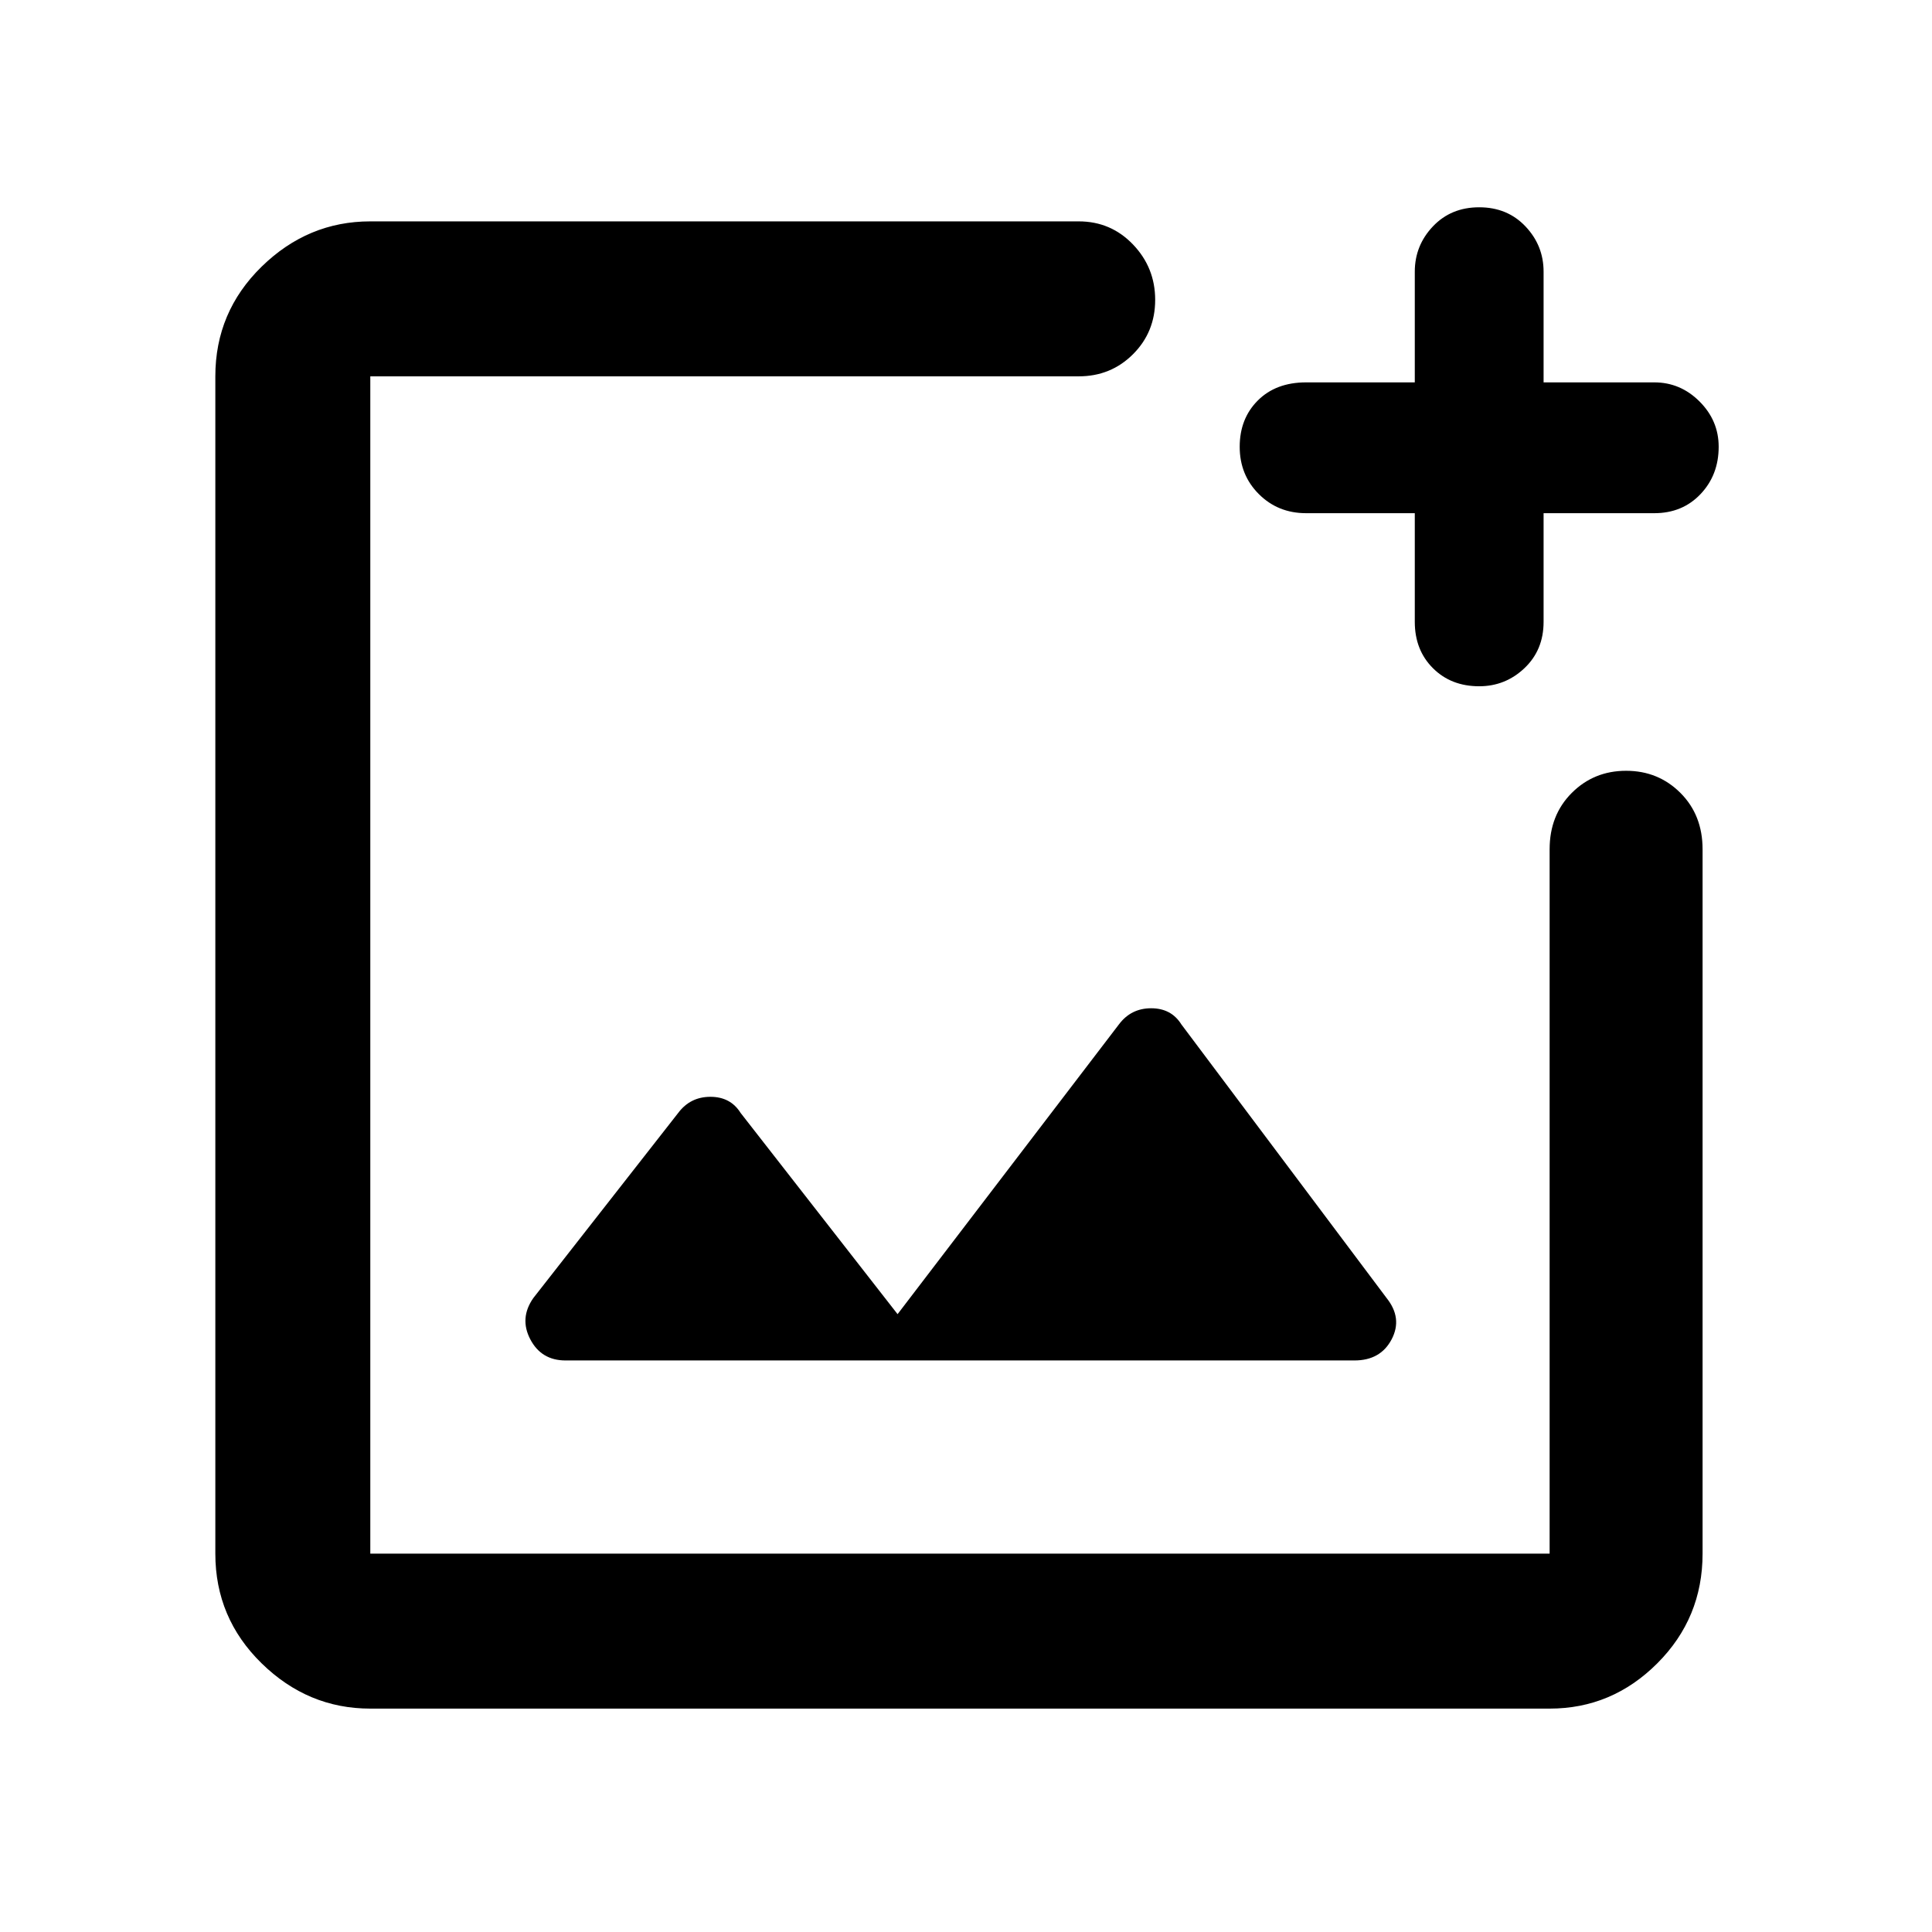 <svg xmlns="http://www.w3.org/2000/svg" height="48" width="48"><path d="M9.2 42.45Q7.65 42.45 6.5 41.325Q5.35 40.2 5.35 38.6V9.35Q5.35 7.75 6.5 6.625Q7.65 5.5 9.2 5.5H26.8Q27.6 5.5 28.15 6.075Q28.7 6.65 28.7 7.45Q28.7 8.25 28.15 8.8Q27.6 9.35 26.8 9.35H9.2Q9.2 9.35 9.2 9.35Q9.2 9.35 9.2 9.35V38.6Q9.2 38.6 9.2 38.6Q9.2 38.6 9.2 38.6H38.5Q38.5 38.6 38.5 38.6Q38.5 38.6 38.5 38.6V21.1Q38.5 20.25 39.05 19.7Q39.6 19.15 40.4 19.15Q41.2 19.15 41.75 19.7Q42.3 20.25 42.3 21.1V38.6Q42.3 40.2 41.175 41.325Q40.05 42.45 38.5 42.45ZM36.75 17.05Q36.05 17.05 35.6 16.6Q35.15 16.15 35.15 15.45V12.75H32.45Q31.75 12.75 31.275 12.275Q30.8 11.8 30.8 11.1Q30.8 10.4 31.25 9.95Q31.7 9.5 32.45 9.5H35.15V6.75Q35.15 6.1 35.6 5.625Q36.05 5.15 36.75 5.15Q37.45 5.15 37.9 5.625Q38.35 6.1 38.35 6.75V9.5H41.1Q41.75 9.5 42.225 9.975Q42.7 10.45 42.7 11.1Q42.7 11.8 42.25 12.275Q41.8 12.75 41.1 12.75H38.35V15.45Q38.35 16.15 37.875 16.6Q37.4 17.05 36.75 17.05ZM14.05 33.8H33.65Q34.3 33.8 34.575 33.275Q34.85 32.75 34.45 32.25L29.35 25.45Q29.1 25.05 28.6 25.05Q28.1 25.05 27.8 25.45L22.3 32.65L18.4 27.65Q18.15 27.25 17.65 27.25Q17.15 27.25 16.85 27.65L13.25 32.25Q12.9 32.75 13.175 33.275Q13.45 33.8 14.05 33.8ZM9.2 19.95V38.6Q9.2 38.6 9.2 38.6Q9.2 38.6 9.2 38.6Q9.2 38.6 9.2 38.6Q9.2 38.6 9.2 38.6V9.35Q9.2 9.35 9.2 9.35Q9.2 9.35 9.2 9.35V16.2Q9.2 16.9 9.2 17.35Q9.2 17.8 9.2 17.8V18.45Q9.2 19.05 9.2 19.5Q9.2 19.95 9.2 19.95Z"/></svg>